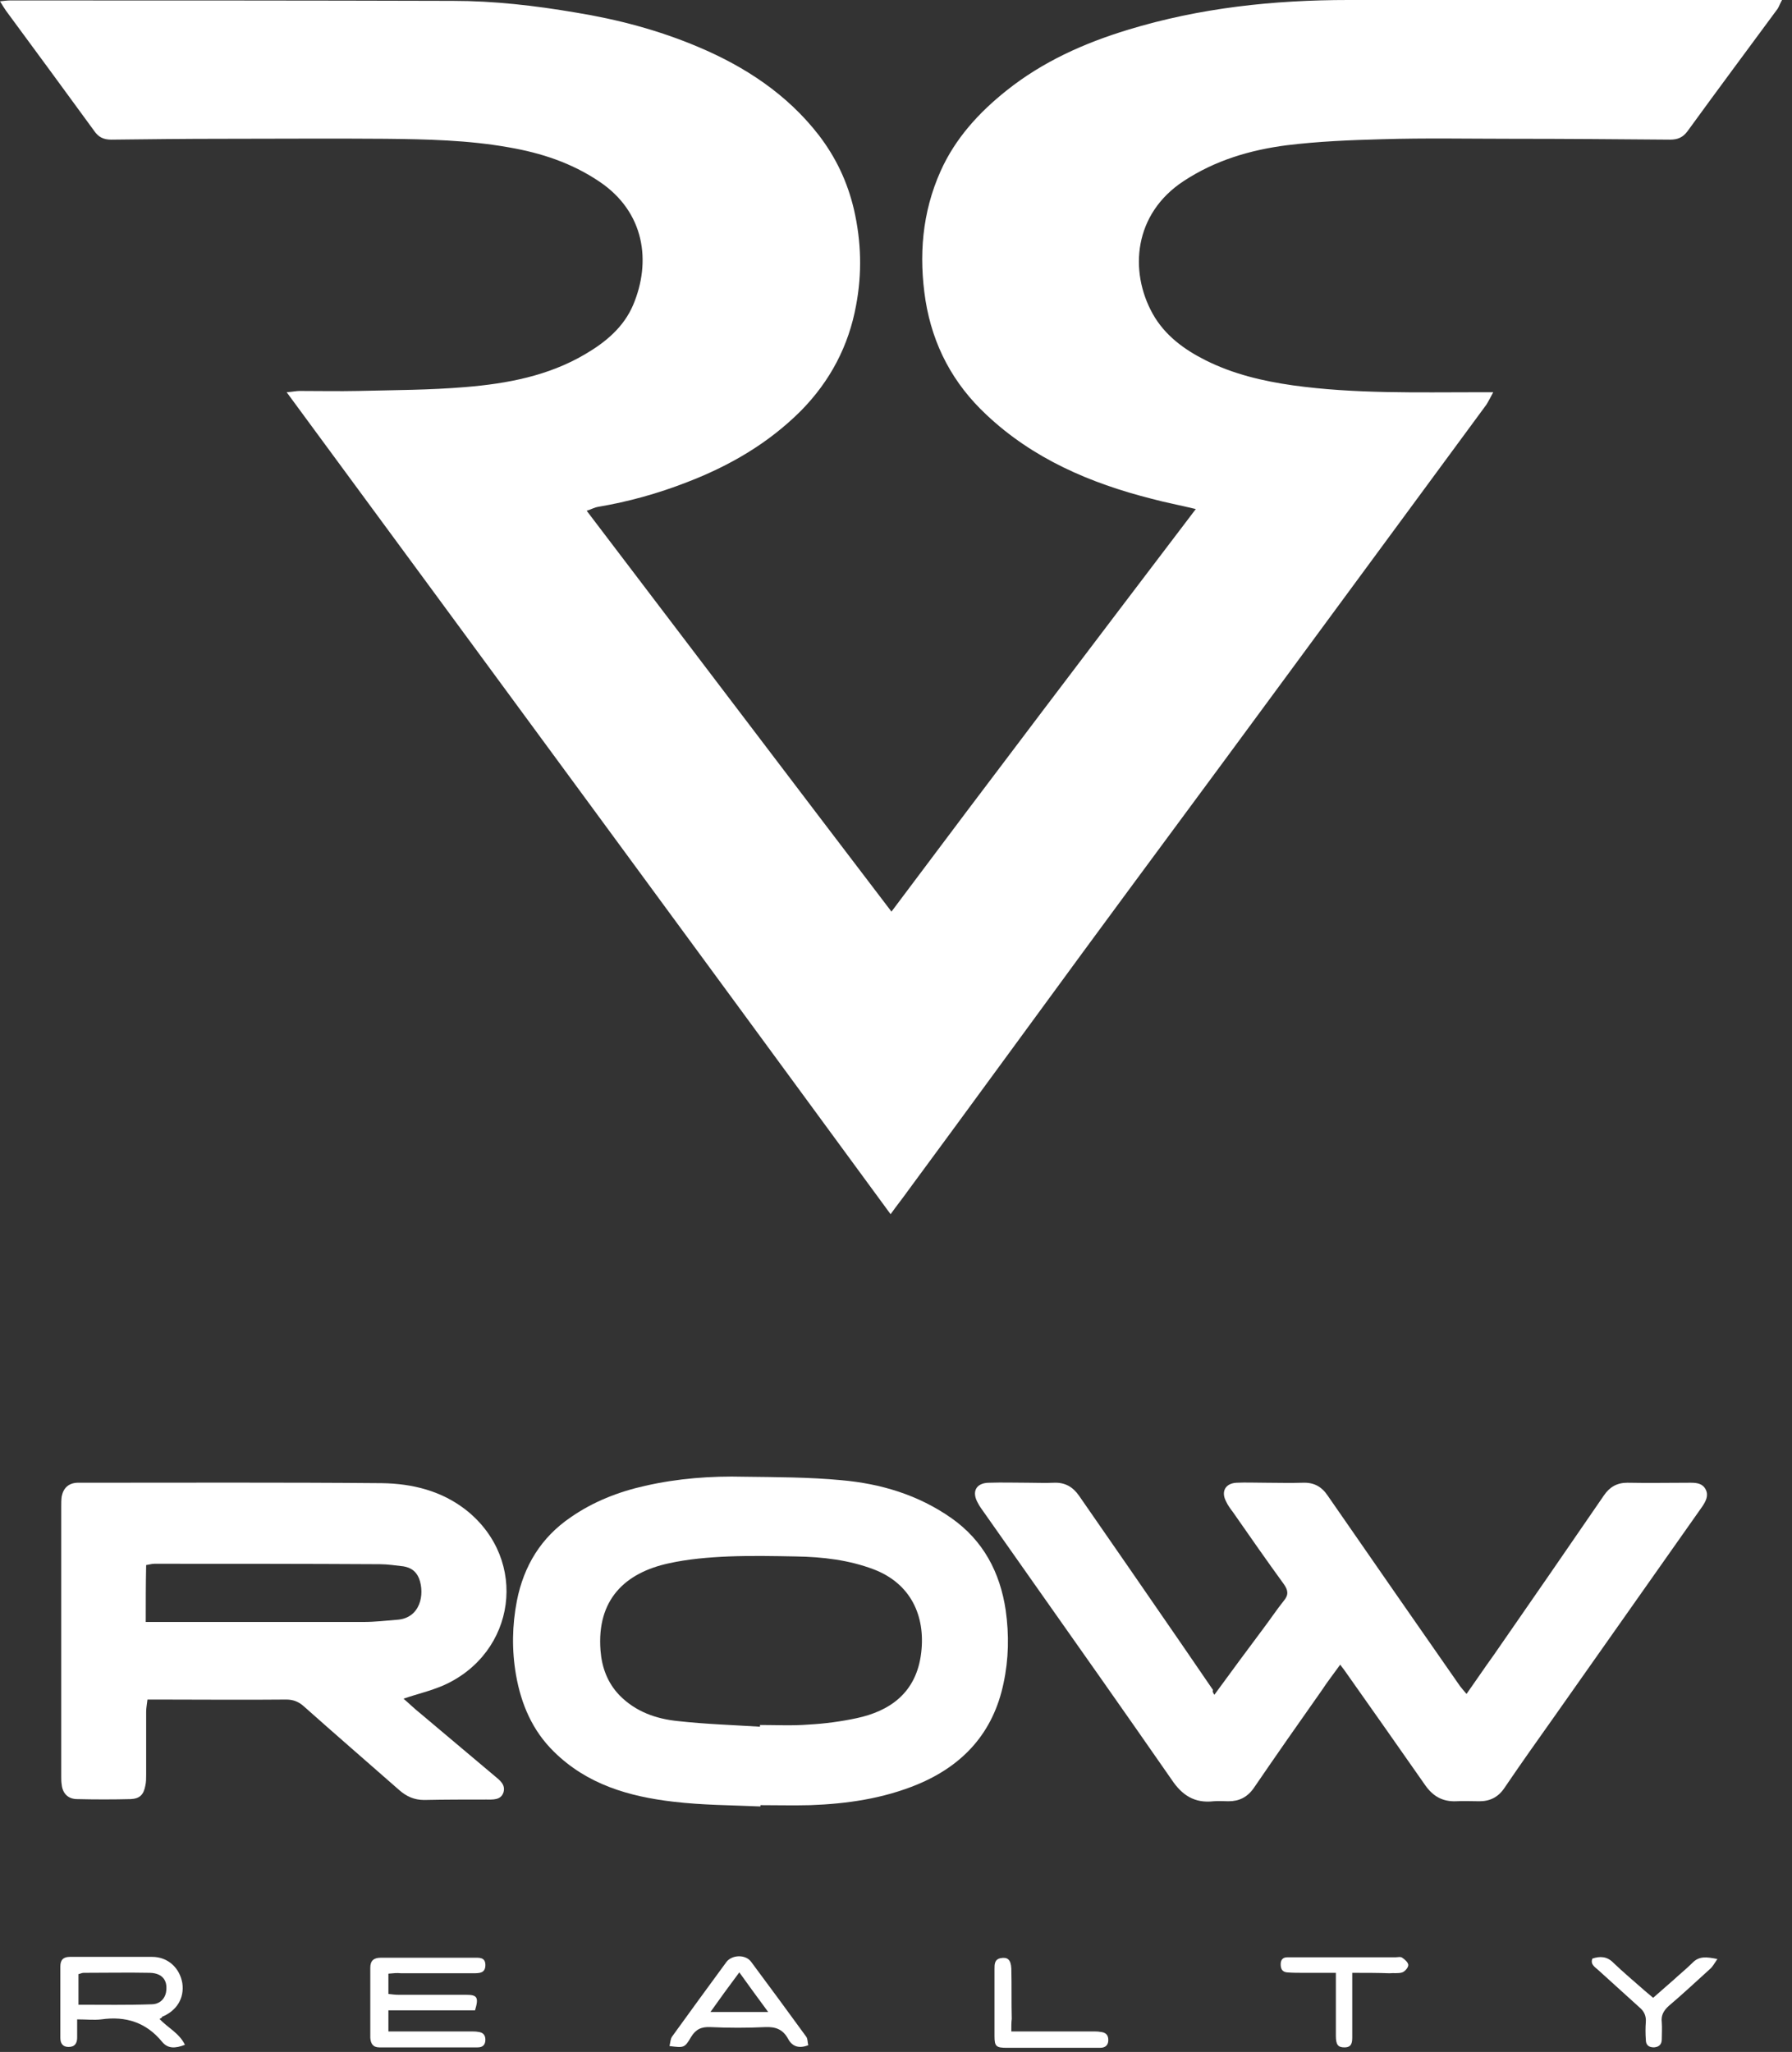 <svg width="124" height="142" viewBox="0 0 124 142" fill="none" xmlns="http://www.w3.org/2000/svg">
<rect x="0" y="0" width="124" height="142" fill="#333333" stroke="none"/>
<path d="M82.745 35.228C81.641 34.959 80.657 34.78 79.672 34.512C75.437 33.438 71.469 31.738 68.248 28.695C65.951 26.547 64.549 23.922 64.042 20.791C63.565 17.718 63.803 14.706 65.086 11.842C66.1 9.575 67.741 7.785 69.65 6.264C72.155 4.265 75.019 2.983 78.061 2.058C83.043 0.537 88.144 0 93.304 0C103.058 0 112.782 0 122.536 0C122.745 0 122.983 0 123.311 0C123.162 0.268 123.103 0.447 123.013 0.597C120.925 3.43 118.837 6.234 116.779 9.068C116.451 9.515 116.093 9.664 115.556 9.664C111.917 9.635 108.278 9.605 104.639 9.605C101.626 9.605 98.643 9.545 95.63 9.635C93.423 9.694 91.216 9.784 89.038 10.052C86.503 10.38 84.087 11.096 81.909 12.528C78.449 14.795 78.121 18.762 79.762 21.715C80.597 23.207 81.939 24.191 83.431 24.937C85.34 25.891 87.368 26.369 89.456 26.667C93.751 27.263 98.047 27.144 102.342 27.144C102.61 27.144 102.879 27.144 103.326 27.144C103.118 27.532 102.998 27.77 102.849 28.009C100.88 30.694 98.912 33.348 96.943 36.033C93.9 40.179 90.828 44.325 87.786 48.471C83.49 54.318 79.165 60.135 74.87 65.981C70.843 71.469 66.846 76.958 62.819 82.416C62.461 82.924 62.073 83.401 61.626 84.027C47.696 65.026 33.826 46.145 19.836 27.144C20.254 27.114 20.492 27.055 20.731 27.055C22.073 27.055 23.445 27.084 24.788 27.055C27.263 26.995 29.739 26.995 32.215 26.786C35.108 26.547 37.942 26.011 40.477 24.519C41.909 23.684 43.162 22.64 43.818 21.089C45.071 18.106 44.624 14.676 41.462 12.558C39.553 11.275 37.465 10.589 35.228 10.201C32.394 9.694 29.53 9.635 26.667 9.605C22.908 9.575 19.15 9.605 15.392 9.605C12.826 9.605 10.261 9.635 7.696 9.664C7.159 9.664 6.801 9.486 6.503 9.038C4.474 6.264 2.446 3.49 0.418 0.746C0.298 0.567 0.179 0.388 0 0.089C0.298 0.06 0.507 0.03 0.686 0.03C10.917 0.03 21.119 0.03 31.35 0.06C34.184 0.06 37.017 0.388 39.821 0.865C42.744 1.342 45.578 2.088 48.322 3.251C51.574 4.623 54.467 6.532 56.645 9.336C57.838 10.887 58.643 12.588 59.09 14.497C59.598 16.704 59.657 18.911 59.24 21.119C58.733 23.922 57.45 26.369 55.422 28.427C53.155 30.694 50.47 32.245 47.517 33.378C45.519 34.154 43.49 34.721 41.372 35.078C41.163 35.108 40.955 35.228 40.597 35.347C47.636 44.594 54.616 53.811 61.686 63.087C68.695 53.721 75.675 44.534 82.745 35.228Z" fill="white"/>
<path d="M84.029 117.286C85.222 115.645 86.355 114.124 87.489 112.603C87.936 112.006 88.354 111.38 88.831 110.783C89.189 110.365 89.129 110.037 88.831 109.62C87.638 107.979 86.475 106.309 85.311 104.638C85.132 104.4 84.954 104.161 84.834 103.893C84.476 103.207 84.804 102.64 85.58 102.61C86.206 102.58 86.862 102.61 87.519 102.61C88.384 102.61 89.249 102.64 90.144 102.61C90.919 102.58 91.456 102.878 91.874 103.505C93.425 105.742 94.976 107.979 96.527 110.216C98.018 112.364 99.54 114.541 101.031 116.689C101.15 116.838 101.27 116.987 101.479 117.226C102.135 116.301 102.731 115.406 103.358 114.541C105.923 110.843 108.458 107.174 110.994 103.475C111.382 102.908 111.889 102.61 112.605 102.61C114.066 102.64 115.528 102.61 116.989 102.61C117.437 102.61 117.825 102.67 118.033 103.087C118.242 103.505 118.033 103.893 117.795 104.251C114.394 109.083 110.964 113.945 107.564 118.777C106.4 120.418 105.237 122.058 104.103 123.729C103.686 124.355 103.119 124.653 102.373 124.653C101.836 124.653 101.27 124.623 100.733 124.653C99.838 124.683 99.182 124.325 98.645 123.579C96.766 120.895 94.886 118.21 93.007 115.556C92.948 115.466 92.858 115.377 92.739 115.198C92.291 115.824 91.844 116.391 91.456 116.987C89.875 119.224 88.294 121.491 86.743 123.758C86.296 124.385 85.729 124.653 85.013 124.653C84.655 124.653 84.327 124.623 83.969 124.653C82.657 124.802 81.792 124.236 81.076 123.162C77.825 118.479 74.543 113.825 71.262 109.172C70.129 107.561 68.995 105.951 67.862 104.34C67.802 104.251 67.742 104.161 67.683 104.042C67.206 103.236 67.534 102.61 68.458 102.61C69.353 102.58 70.248 102.61 71.143 102.61C71.739 102.61 72.336 102.64 72.933 102.61C73.708 102.58 74.245 102.908 74.663 103.505C77.019 106.905 79.376 110.306 81.732 113.736C82.478 114.81 83.194 115.884 83.939 116.958C83.88 117.047 83.939 117.136 84.029 117.286Z" fill="white"/>
<path d="M27.922 117.554C28.34 117.912 28.698 118.27 29.115 118.598C30.816 120.03 32.516 121.462 34.216 122.893C34.574 123.192 34.992 123.49 34.842 124.027C34.663 124.594 34.097 124.534 33.62 124.534C32.188 124.534 30.786 124.534 29.354 124.564C28.668 124.564 28.131 124.325 27.624 123.878C25.417 121.939 23.209 120.03 21.032 118.091C20.674 117.763 20.286 117.614 19.809 117.614C16.856 117.644 13.903 117.614 10.95 117.614C10.711 117.614 10.502 117.614 10.204 117.614C10.174 117.912 10.114 118.181 10.114 118.449C10.114 119.881 10.114 121.342 10.114 122.774C10.114 123.043 10.114 123.341 10.055 123.58C9.936 124.206 9.667 124.474 9.041 124.504C7.818 124.534 6.565 124.534 5.342 124.504C4.716 124.504 4.328 124.116 4.268 123.49C4.238 123.311 4.238 123.132 4.238 122.953C4.238 116.719 4.238 110.485 4.238 104.251C4.238 104.012 4.238 103.803 4.268 103.565C4.387 102.968 4.745 102.64 5.342 102.61C5.431 102.61 5.521 102.61 5.61 102.61C12.56 102.61 19.511 102.58 26.431 102.64C28.549 102.67 30.577 103.177 32.277 104.519C36.602 107.979 35.708 114.392 30.696 116.629C29.801 117.017 28.877 117.226 27.922 117.554ZM10.085 112.245C10.443 112.245 10.681 112.245 10.95 112.245C15.693 112.245 20.435 112.245 25.178 112.245C25.924 112.245 26.699 112.155 27.445 112.095C29.085 112.006 29.414 110.336 28.996 109.232C28.787 108.725 28.429 108.486 27.922 108.397C27.385 108.337 26.819 108.248 26.282 108.248C21.091 108.218 15.871 108.218 10.681 108.218C10.502 108.218 10.323 108.277 10.114 108.307C10.085 109.59 10.085 110.873 10.085 112.245Z" fill="white"/>
<path d="M52.619 125.013C50.621 124.923 48.592 124.923 46.594 124.684C43.521 124.326 40.628 123.491 38.331 121.224C36.84 119.763 36.064 117.943 35.706 115.915C35.408 114.185 35.438 112.485 35.766 110.784C36.243 108.368 37.436 106.399 39.495 104.998C41.046 103.924 42.776 103.238 44.655 102.82C46.892 102.313 49.189 102.134 51.486 102.194C53.723 102.223 55.99 102.223 58.197 102.432C60.941 102.671 63.536 103.446 65.833 105.057C68.04 106.608 69.204 108.816 69.592 111.441C69.83 113.141 69.8 114.811 69.442 116.482C68.727 119.912 66.638 122.179 63.477 123.491C61.09 124.476 58.585 124.834 56.049 124.923C54.916 124.953 53.753 124.923 52.619 124.923C52.619 124.953 52.619 124.983 52.619 125.013ZM52.589 119.494C52.589 119.464 52.589 119.405 52.589 119.375C53.723 119.375 54.826 119.435 55.96 119.345C57.064 119.285 58.197 119.136 59.301 118.898C61.508 118.42 63.417 117.197 63.745 114.364C64.043 111.828 63.029 109.591 60.464 108.607C58.734 107.951 56.914 107.742 55.095 107.712C53.544 107.682 51.963 107.652 50.412 107.712C49.01 107.772 47.608 107.891 46.266 108.189C43.253 108.845 41.284 110.695 41.553 114.215C41.642 115.378 42.03 116.452 42.865 117.317C43.969 118.45 45.401 118.957 46.922 119.106C48.801 119.315 50.71 119.375 52.589 119.494Z" fill="white"/>
<path d="M26.876 136.585C26.876 137.062 26.876 137.48 26.876 137.987C27.114 138.017 27.353 138.047 27.592 138.047C29.143 138.047 30.694 138.047 32.275 138.047C33.02 138.047 33.14 138.226 32.871 139.12C30.903 139.12 28.904 139.12 26.876 139.12C26.876 139.657 26.876 140.075 26.876 140.582C27.144 140.582 27.353 140.582 27.592 140.582C29.262 140.582 30.933 140.582 32.603 140.582C32.752 140.582 32.931 140.582 33.08 140.612C33.408 140.642 33.587 140.821 33.587 141.149C33.587 141.507 33.408 141.686 33.05 141.686C30.783 141.686 28.516 141.686 26.249 141.686C25.802 141.686 25.653 141.417 25.623 141.029C25.623 139.419 25.623 137.778 25.623 136.167C25.623 135.69 25.862 135.481 26.339 135.481C27.443 135.481 28.546 135.481 29.65 135.481C30.694 135.481 31.708 135.481 32.752 135.481C33.14 135.481 33.587 135.422 33.587 135.988C33.587 136.555 33.17 136.555 32.752 136.555C31.082 136.555 29.411 136.555 27.741 136.555C27.472 136.525 27.204 136.555 26.876 136.585Z" fill="white"/>
<path d="M11.036 139.717C11.633 140.344 12.409 140.702 12.796 141.507C12.11 141.775 11.603 141.775 11.215 141.298C10.112 139.956 8.71 139.508 7.01 139.747C6.502 139.807 5.965 139.747 5.339 139.747C5.339 140.224 5.339 140.612 5.339 141C5.339 141.388 5.19 141.656 4.743 141.656C4.325 141.656 4.176 141.388 4.176 141.03C4.176 139.389 4.176 137.719 4.176 136.078C4.176 135.631 4.385 135.422 4.832 135.422C6.741 135.422 8.62 135.422 10.529 135.422C11.633 135.422 12.438 136.197 12.617 137.241C12.766 138.285 12.229 139.15 11.215 139.568C11.215 139.628 11.156 139.658 11.036 139.717ZM5.429 138.733C7.159 138.733 8.829 138.763 10.499 138.703C10.947 138.703 11.364 138.435 11.484 137.898C11.633 137.092 11.275 136.555 10.38 136.526C8.859 136.496 7.308 136.526 5.787 136.526C5.667 136.526 5.578 136.585 5.429 136.615C5.429 137.301 5.429 137.957 5.429 138.733Z" fill="white"/>
<path d="M46.326 141.594C46.386 141.355 46.386 141.117 46.505 140.938C47.758 139.208 49.011 137.478 50.264 135.777C50.651 135.27 51.576 135.24 51.964 135.748C53.246 137.478 54.529 139.208 55.782 140.938C55.901 141.087 55.871 141.326 55.931 141.534C55.245 141.803 54.797 141.594 54.529 141.087C54.171 140.431 53.664 140.252 52.948 140.282C51.695 140.341 50.443 140.341 49.16 140.282C48.533 140.252 48.146 140.431 47.818 140.968C47.37 141.743 47.31 141.713 46.326 141.594ZM51.158 136.493C50.443 137.448 49.816 138.313 49.16 139.238C50.562 139.238 51.815 139.238 53.157 139.238C52.471 138.313 51.844 137.448 51.158 136.493Z" fill="white"/>
<path d="M93.571 136.526C93.571 137.57 93.571 138.495 93.571 139.389C93.571 139.897 93.571 140.404 93.571 140.911C93.571 141.299 93.571 141.686 93.034 141.686C92.586 141.686 92.437 141.507 92.437 140.881C92.437 139.807 92.437 138.733 92.437 137.659C92.437 137.331 92.437 136.973 92.437 136.526C91.632 136.526 90.946 136.526 90.23 136.526C89.842 136.526 89.454 136.526 89.067 136.496C88.709 136.466 88.619 136.228 88.619 135.929C88.619 135.631 88.768 135.452 89.067 135.452C89.216 135.452 89.335 135.452 89.484 135.452C91.841 135.452 94.197 135.452 96.554 135.452C96.703 135.452 96.912 135.392 97.031 135.482C97.21 135.601 97.448 135.81 97.448 135.989C97.448 136.168 97.21 136.436 97.031 136.496C96.762 136.586 96.434 136.526 96.136 136.556C95.331 136.526 94.495 136.526 93.571 136.526Z" fill="white"/>
<path d="M69.98 140.582C70.278 140.582 70.457 140.582 70.636 140.582C72.306 140.582 73.977 140.582 75.647 140.582C75.796 140.582 75.975 140.582 76.124 140.612C76.482 140.641 76.691 140.791 76.691 141.178C76.691 141.536 76.482 141.715 76.124 141.715C76.035 141.715 75.945 141.715 75.856 141.715C73.798 141.715 71.74 141.715 69.681 141.715C68.936 141.715 68.816 141.626 68.816 140.91C68.816 139.359 68.816 137.808 68.816 136.257C68.816 135.928 68.816 135.6 69.234 135.511C69.711 135.421 69.95 135.6 69.98 136.227C70.01 137.39 69.98 138.553 70.01 139.717C69.98 139.925 69.98 140.194 69.98 140.582Z" fill="white"/>
<path d="M110.187 135.54C110.723 135.361 111.201 135.391 111.618 135.809C112.334 136.495 113.08 137.121 113.826 137.778C114.005 137.927 114.184 138.076 114.392 138.255C114.899 137.807 115.377 137.39 115.854 136.972C116.272 136.584 116.719 136.226 117.137 135.809C117.584 135.361 118.091 135.421 118.837 135.57C118.628 135.868 118.509 136.107 118.33 136.256C117.375 137.121 116.451 137.986 115.466 138.822C115.108 139.15 114.929 139.478 114.989 139.955C115.019 140.343 114.989 140.731 114.989 141.118C114.989 141.476 114.81 141.655 114.452 141.685C114.064 141.685 113.885 141.506 113.885 141.148C113.855 140.731 113.855 140.313 113.885 139.925C113.915 139.508 113.766 139.179 113.438 138.911C112.483 138.046 111.529 137.181 110.574 136.316C110.336 136.107 110.037 135.928 110.187 135.54Z" fill="white"/>
</svg>
